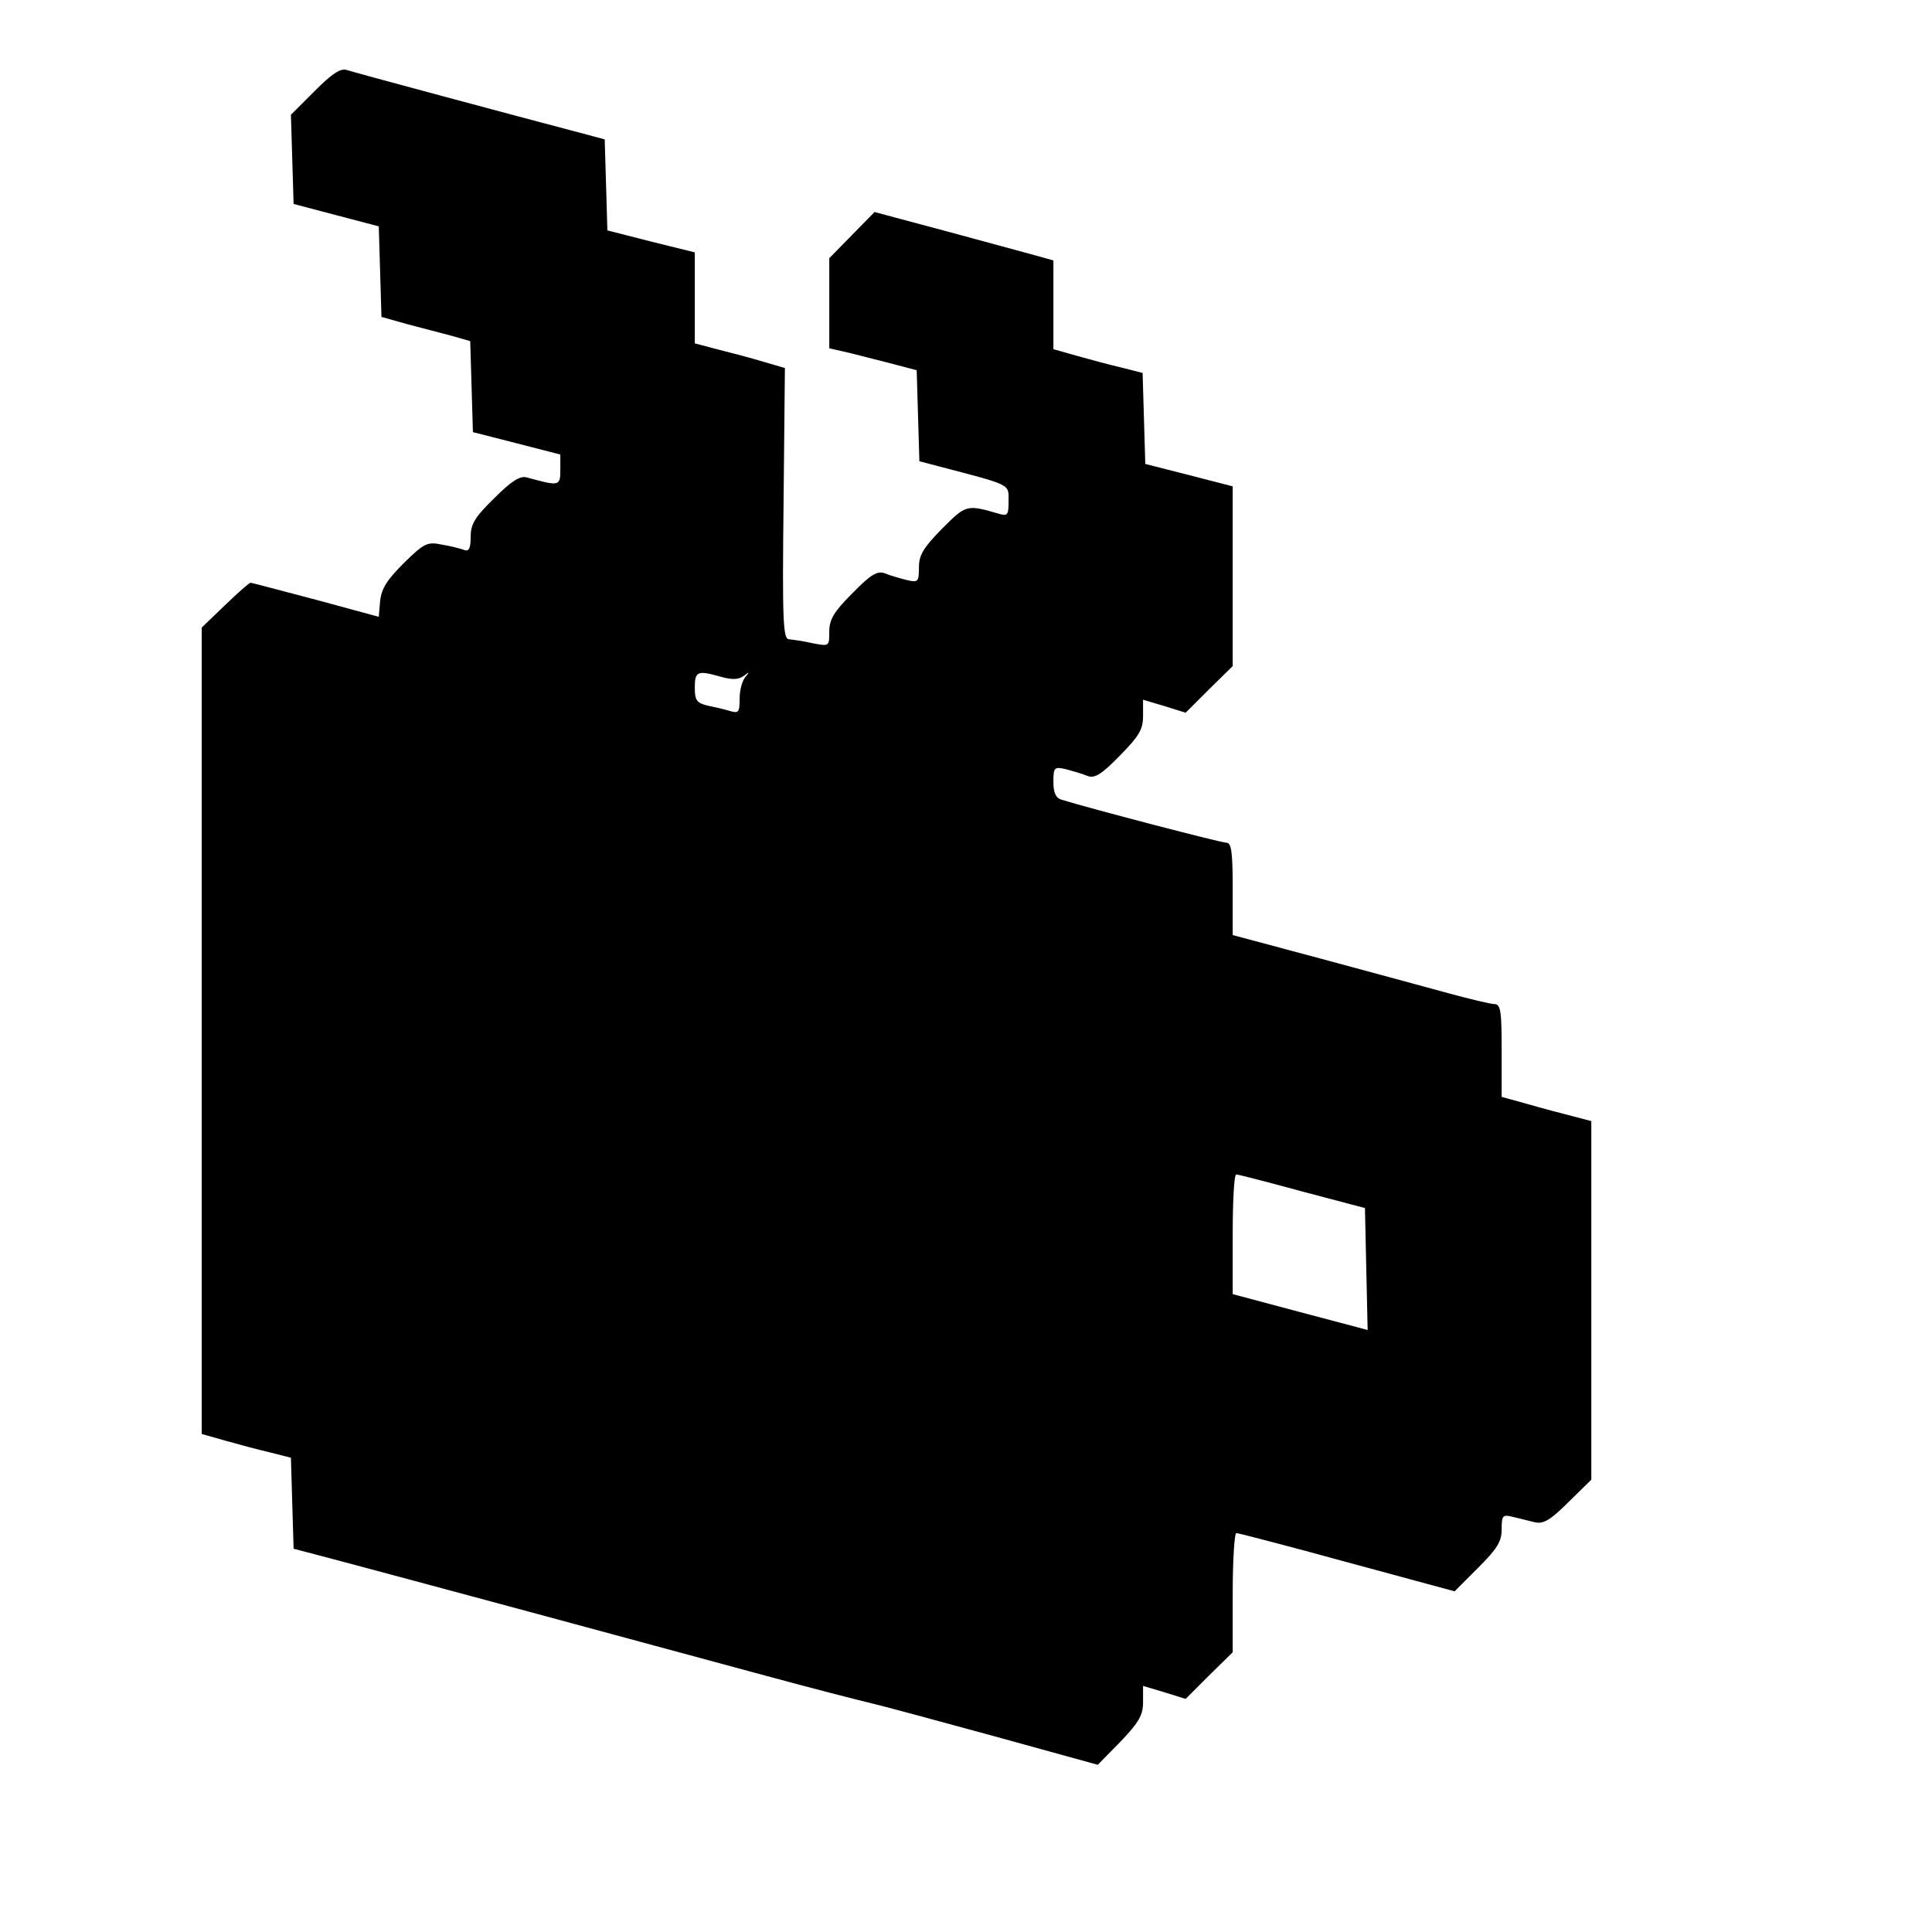 <svg version="1" xmlns="http://www.w3.org/2000/svg" width="574.667" height="574.667" viewBox="0 0 431 431"><path d="M70.2 20.3l-5.3 5.3.3 10 .3 9.9L75 48l9.5 2.5.3 10.1.3 10.1 5.7 1.6c3.1.8 7.6 2 9.9 2.6l4.2 1.2.3 10.1.3 10.2 9.8 2.5 9.7 2.5v3.4c0 3.7-.2 3.7-7.5 1.7-1.5-.4-3.4.8-7.2 4.6-4.4 4.3-5.3 5.8-5.3 8.7 0 2.5-.4 3.3-1.4 2.9-.8-.3-3.1-.9-5-1.2-3.3-.7-4-.3-8.5 4.1-3.8 3.8-5 5.7-5.3 8.5l-.3 3.5-14-3.8c-7.7-2-14.3-3.8-14.6-3.8-.3 0-2.9 2.3-5.7 5l-5.2 5v179.9l5.3 1.5c2.8.8 7.3 2 9.9 2.6l4.7 1.2.3 10.2.3 10.1 8 2.1c14 3.7 72.2 19.4 95 25.6 12.1 3.3 23.8 6.3 26 6.8 2.2.5 14.4 3.8 27.2 7.3l23.2 6.4 5.1-5.2c4.1-4.3 5-5.9 5-8.8v-3.6l4.7 1.4 4.8 1.5 5.2-5.2 5.3-5.2v-13.3c0-7.3.4-13.3.8-13.3s11.6 2.9 24.7 6.5l24 6.5 5.2-5.2c4.3-4.3 5.3-5.9 5.3-8.6 0-3.1.2-3.4 2.5-2.8 1.4.3 3.6.9 4.9 1.2 1.9.4 3.4-.4 7.5-4.5l5.1-5v-80l-4.2-1.1c-2.4-.6-6.9-1.8-10-2.7l-5.8-1.6v-10.3c0-8.7-.2-10.4-1.6-10.4-.8 0-5.4-1.1-10.2-2.4-4.8-1.3-17.6-4.8-28.4-7.7l-19.8-5.3v-10.3c0-8.3-.3-10.3-1.4-10.3-1.2 0-29.6-7.4-36.8-9.6-1.3-.4-1.8-1.6-1.8-4 0-3.2.2-3.4 2.8-2.8 1.5.4 3.6 1 4.8 1.5 1.6.6 3.1-.3 7.2-4.5 4.3-4.4 5.2-5.8 5.2-8.9v-3.6l4.7 1.4 4.8 1.5 5.2-5.2 5.3-5.2v-40.1l-9.7-2.5-9.8-2.5-.3-10.1-.3-10.2-4.7-1.2c-2.6-.6-7.1-1.8-9.9-2.6l-5.3-1.5V58.1l-4.3-1.2c-2.3-.6-11.3-3.1-19.9-5.4l-15.7-4.2-5.1 5.2-5 5.1v20.1l4.8 1.1c2.6.7 5.6 1.4 6.7 1.7 1.1.3 3.4.9 5 1.3l3 .8.3 10.2.3 10.1 4.2 1.1c16.4 4.3 15.7 3.9 15.7 7.7 0 3.2-.2 3.5-2.2 2.9-7.2-2.1-7.3-2-12.7 3.4-4.1 4.2-5.1 5.8-5.1 8.6 0 3.2-.2 3.4-2.7 2.8-1.6-.4-3.7-1-4.9-1.5-1.7-.6-3.1.2-7.3 4.5-4.1 4.1-5.1 5.8-5.1 8.5 0 3.3 0 3.3-3.7 2.6-2.1-.5-4.5-.8-5.3-.9-1.3 0-1.5-4-1.2-30.3l.3-30.2-4.8-1.4c-2.6-.8-7.2-2-10-2.7l-5.3-1.4V56.3l-9.7-2.4-9.8-2.5-.3-10.2-.3-10.1-3.7-1c-17.1-4.5-52.1-13.9-53.9-14.5-1.4-.4-3.3.9-7.1 4.7zM160.9 151c2.5.7 3.9.6 5-.2 1.3-1 1.4-1 .4.2-.7.8-1.3 2.9-1.3 4.8 0 3.1-.2 3.4-2.2 2.8-1.3-.4-3.5-.9-5-1.2-2.4-.6-2.8-1.2-2.8-4 0-3.7.6-3.9 5.9-2.4zm129.6 114.8l14 3.7.3 13.6.3 13.6-15.1-4-15-4v-13.4c0-7.3.3-13.3.8-13.3.4 0 7 1.7 14.7 3.8z"/></svg>
